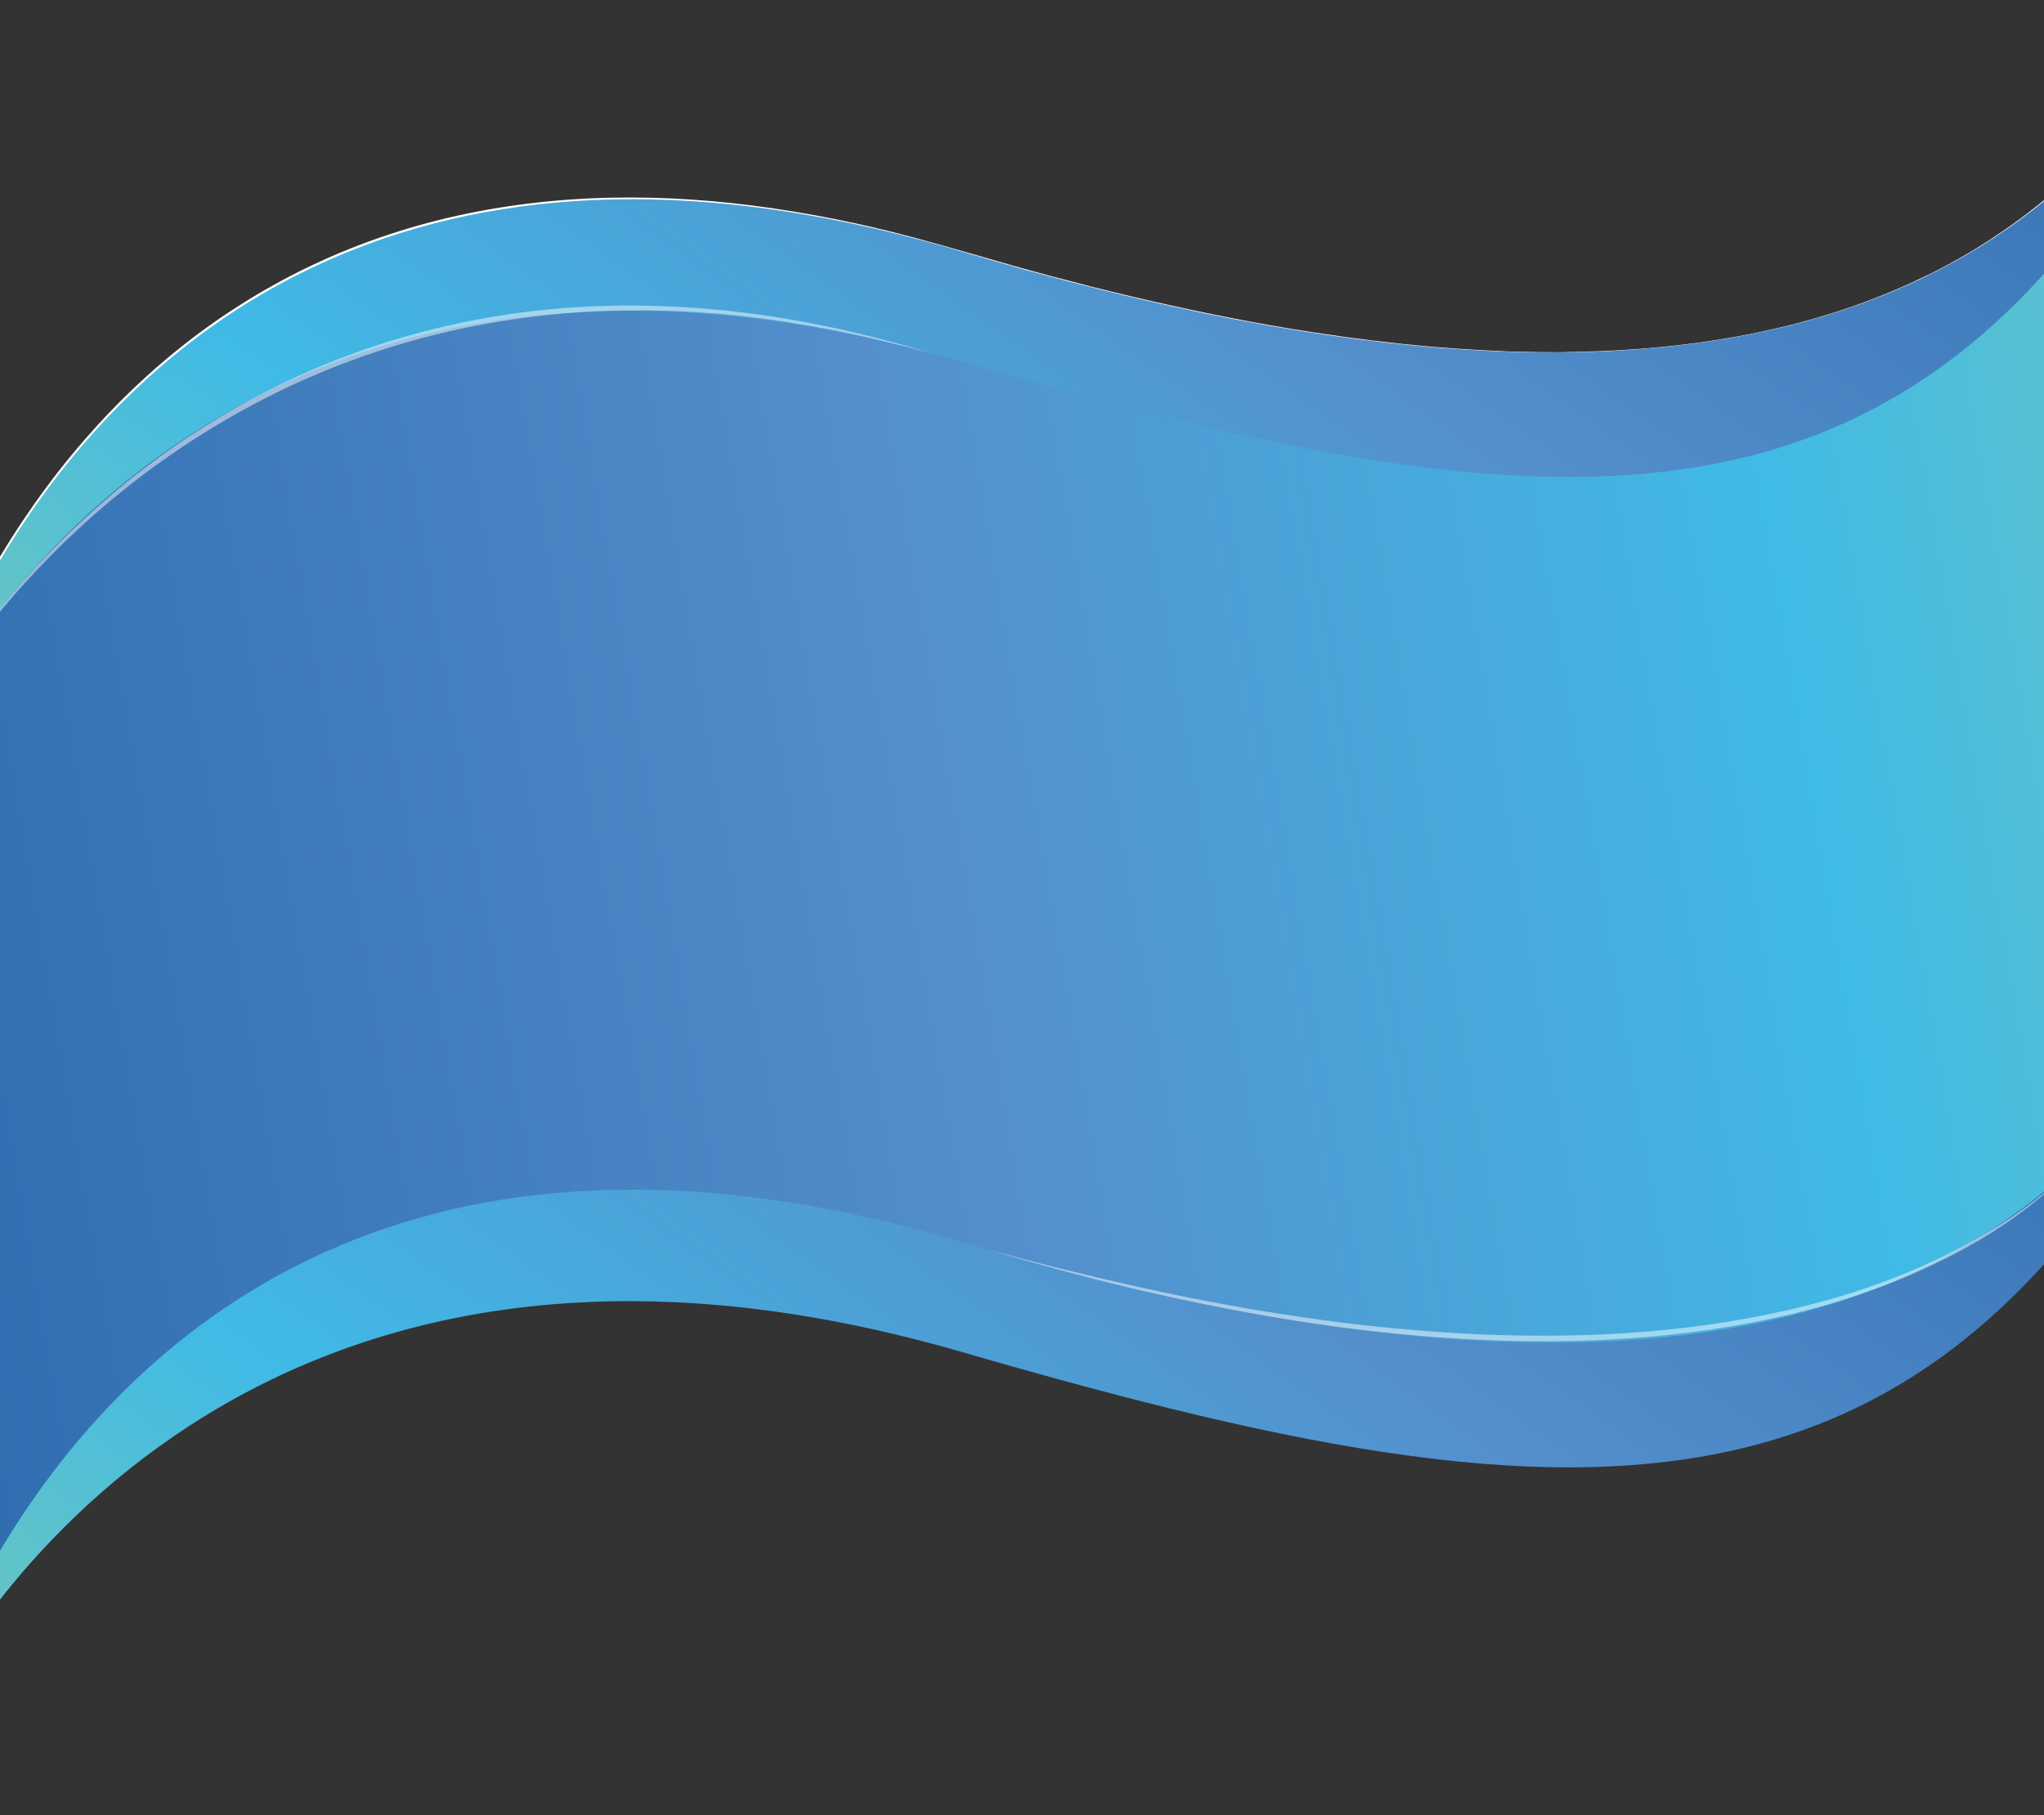 <?xml version="1.0" encoding="utf-8"?>
<!-- Generator: Adobe Illustrator 19.0.0, SVG Export Plug-In . SVG Version: 6.00 Build 0)  -->
<svg version="1.1" id="Layer_1" xmlns="http://www.w3.org/2000/svg" xmlns:xlink="http://www.w3.org/1999/xlink" x="0px" y="0px"
	 viewBox="890 -789.7 1795.5 1594.7" style="enable-background:new 890 -789.7 1795.5 1594.7;" xml:space="preserve">
<rect x="890" y="-789.7" width="1795.5" height="1594.7" fill="#333333" stroke="none"/>
<style type="text/css">
	.st0{fill:url(#SVGID_1_);}
	.st1{fill:#FFFFFF;}
	.st2{fill:url(#XMLID_5_);}
	.st3{fill:url(#XMLID_6_);}
	.st4{opacity:0.49;}
	.st5{opacity:0.5;}
</style>
<g id="XMLID_23_">
	
		<linearGradient id="SVGID_1_" gradientUnits="userSpaceOnUse" x1="702.235" y1="244.182" x2="3160.504" y2="244.182" gradientTransform="matrix(0.986 -0.168 -0.168 -0.986 -33.874 467.871)">
		<stop  offset="1.076729e-007" style="stop-color:#2967AB"/>
		<stop  offset="0.453" style="stop-color:#548FCC"/>
		<stop  offset="0.763" style="stop-color:#40BAE6"/>
		<stop  offset="1" style="stop-color:#71C8BA"/>
	</linearGradient>
	<path class="st0" d="M2438.5,418.4c-487.7,57.2-675.8-159-985.8-124.4c-124.4,13.9-336.9,21.5-422,138.6
		c-208.5,148-324.2,678-346.5-120.8c1.1-3.9,145.3-487.8,172.2-544.5c2.6-5.2,5.1-10.6,7.9-16c1.8-3.3,3.6-6.9,5.4-10.4
		c3.1-5.9,6.4-12.1,10.1-18.4c5.3-9.5,11-19.4,17.1-29.3c106.9-173.9,340.3-396.8,805.1-269.5c10,2.6,20,5.5,30,8.5
		c17.7,5.2,35.2,10.2,52.5,15.1c679.7,190.2,926.2-18.5,1050.7-242.5c1.8-3.3,3.6-6.7,5.4-10c7.7-14.3,15-28.7,21.9-43.1
		c2.9-5.9,5.6-11.8,8.2-17.6c10.2-22.4,19.6-44.5,28.4-66c2.5-6.1-1.2-6.4,0,0c12.3,63.6,183.4,552.4,103.3,725.2
		C2928.4-47.1,2844.9,223.8,2438.5,418.4z"/>
	<path class="st1" d="M2438.5,418.4c-60.3,7.2-121.2,10.7-182,9.8c-7.6,0-15.2-0.3-22.8-0.5c-3.8-0.1-7.6-0.3-11.4-0.4l-11.4-0.5
		c-15.2-0.9-30.3-1.9-45.5-3.3c-15.1-1.3-30.2-3.1-45.3-5c-7.5-1-15.1-2-22.6-3.1c-7.5-1.1-15-2.3-22.5-3.5c-15-2.5-30-5.2-44.8-8.3
		c-14.9-3-29.8-6.2-44.6-9.7c-14.8-3.5-29.6-7.1-44.3-11c-14.7-3.8-29.4-7.9-44-12c-29.3-8.3-58.4-17-87.5-25.6
		c-29.1-8.6-58.3-17.1-87.7-24.7c-29.4-7.5-59-14.3-89-19.3c-29.9-5-60.1-8.3-90.5-9.4c-15.2-0.5-30.3-0.6-45.5,0.1
		c-15.2,0.6-30.3,1.8-45.4,3.4c-30.2,3.3-60.5,6-90.7,9.4c-30.2,3.3-60.3,7.2-90.2,12.5c-29.9,5.3-59.5,11.9-88.5,20.9
		c-28.9,9-57.2,20.5-83.2,35.9c-6.5,3.9-12.8,8-19,12.4c-6.1,4.4-12.1,9.1-17.8,14c-11.4,9.9-21.7,21-30.6,33.2l-0.2,0.2l-0.2,0.2
		c-14.6,10.4-28.2,22.3-41.1,34.9c-12.8,12.6-24.9,26-36.5,39.8c-23.1,27.7-44.3,57-64.9,86.6c-10.3,14.8-20.4,29.8-30.7,44.7
		c-10.2,14.9-20.5,29.8-31.3,44.3c-5.4,7.3-10.9,14.5-16.7,21.4c-5.8,7-11.9,13.8-18.5,20.1c-3.3,3.1-6.8,6.1-10.6,8.9
		c-3.7,2.7-7.7,5.2-12.2,7c-2.2,0.9-4.5,1.5-6.9,2c-2.4,0.4-4.9,0.5-7.3,0.2c-2.4-0.3-4.9-1-7.1-2c-0.6-0.3-1.1-0.6-1.6-0.8
		l-0.8-0.4c-0.3-0.2-0.5-0.3-0.8-0.5l-1.5-1l-1.4-1.1c-3.8-3-6.8-6.7-9.3-10.6c-2.6-3.9-4.7-8-6.6-12.2c-1.9-4.2-3.6-8.4-5.1-12.7
		c-1.6-4.3-2.9-8.7-4.2-13c-5-17.5-8.5-35.3-11.5-53.2c-1.5-8.9-2.8-17.9-4-26.9c-1.2-9-2.3-18-3.3-27c-2-18-3.7-36-5.2-54
		c-2.9-36.1-5-72.2-6.7-108.3c-1.7-36.1-3-72.3-4-108.4l0-0.4l0.1-0.3c27.4-92,55.2-183.8,83.4-275.6
		c14.1-45.8,28.4-91.7,43.1-137.4c7.3-22.8,14.7-45.7,22.4-68.4c1.9-5.7,3.8-11.4,5.8-17c1.9-5.7,4-11.3,6-17c1-2.8,2.1-5.7,3.1-8.5
		c1-2.8,2.1-5.6,3.2-8.5c1.1-2.8,2.1-5.6,3.4-8.4l1.9-4.3l2-4c5.2-10.7,10.7-21.6,16.6-32c5.7-10.5,11.6-21,17.8-31.3
		c12.4-20.6,25.8-40.7,40.1-60c14.3-19.4,29.7-37.9,45.9-55.7c8.2-8.9,16.5-17.5,25.1-25.9c8.6-8.4,17.5-16.6,26.5-24.5
		c9.1-7.9,18.4-15.5,27.9-22.9c9.5-7.4,19.3-14.4,29.2-21.2c10-6.7,20.1-13.2,30.5-19.4c10.4-6.1,20.9-12,31.6-17.5
		c5.3-2.8,10.8-5.4,16.2-8l8.2-3.8l4.1-1.9c1.4-0.6,2.8-1.2,4.1-1.8l8.3-3.6c2.8-1.2,5.6-2.3,8.4-3.4c5.6-2.3,11.2-4.4,16.9-6.5
		c22.6-8.3,45.7-15.2,69.2-20.8c46.9-11.1,95-16.8,143.1-17.9c48.1-1.1,96.3,2.4,143.9,9.4c23.8,3.5,47.5,7.8,71,12.9
		c23.5,5.1,46.8,11,69.9,17.5c23.1,6.5,46.2,13.2,69.2,19.8l4.3,1.2c1.4,0.4,2.9,0.8,4.3,1.2l8.7,2.4l17.4,4.7
		c11.6,3.1,23.2,6.1,34.8,9.1c46.5,11.7,93.3,22.1,140.4,30.9c23.6,4.3,47.2,8.3,70.9,11.6c11.8,1.8,23.7,3.2,35.6,4.8
		c5.9,0.7,11.9,1.3,17.8,2l8.9,1l8.9,0.9c23.8,2.4,47.7,4,71.7,5.1l9,0.4c3,0.1,6,0.3,9,0.3l18,0.4l18,0.1l4.5,0l4.5-0.1l9-0.2
		c47.8-1,95.7-5.1,142.7-13.9c47-8.6,93.3-21.9,137.2-40.7c11-4.6,21.8-9.8,32.5-15l7.9-4.1c2.6-1.4,5.3-2.7,7.9-4.2
		c5.2-2.9,10.5-5.8,15.6-8.9c2.6-1.5,5.2-3,7.7-4.6l7.6-4.8l3.8-2.4l3.7-2.5l7.5-5c9.8-6.8,19.5-13.8,28.8-21.3
		c4.7-3.6,9.3-7.5,13.9-11.3c2.3-1.9,4.5-3.9,6.8-5.9l3.4-2.9c1.1-1,2.2-2,3.3-3l6.6-6l6.5-6.2l3.2-3.1l3.2-3.2l6.3-6.4
		c8.3-8.6,16.4-17.4,24.1-26.5c7.7-9.1,15.3-18.4,22.5-27.9c7.2-9.5,14.2-19.2,20.9-29.2c3.4-4.9,6.6-10,9.9-15
		c3.2-5.1,6.4-10.1,9.5-15.2c6.2-10.2,12.2-20.6,17.9-31.1c5.7-10.5,11.3-21.1,16.7-31.8c2.7-5.4,5.3-10.7,7.9-16.1l7.6-16.3
		c5-10.8,9.8-21.8,14.6-32.8c4.7-11,9.4-22.1,13.9-33.1c0.6-1.4,1.1-2.7,1.2-3.8c0-0.3,0-0.5,0-0.6c-1.4,0,2.8,1.5,2.6,0.3
		c0.1-0.1,0,0.1-0.1,0.4c0,0.2-0.1,0.5,0,0.8c0,0.6,0.1,1.3,0.2,1.9l0.5,2.2c0.3,1.5,0.7,2.9,1,4.3c1.4,5.8,3,11.6,4.6,17.3
		c6.4,23.1,13.3,46.1,19.9,69.1c6.7,23,13.3,46.1,19.7,69.2c12.8,46.3,25,92.7,35.9,139.5c5.5,23.4,10.6,46.8,15.4,70.4
		c4.8,23.5,9.1,47.1,12.9,70.9c3.8,23.7,7.1,47.5,9.6,71.4c2.5,23.9,4.2,47.9,4.7,71.9c0.2,12,0.2,24-0.4,36.1c-0.6,12-1.5,24-3,36
		c-1.6,11.9-3.7,23.8-6.7,35.5c-0.8,2.9-1.5,5.8-2.4,8.7l-1.3,4.3l-0.7,2.2l-0.8,2.1l-1.6,4.3l-0.8,2.1c-0.3,0.7-0.6,1.4-0.9,2.1
		c-1.2,2.8-2.4,5.6-3.6,8.3c-10.1,21.8-19.6,43.8-29.3,65.7c-9.7,21.9-19.6,43.8-30,65.5c-10.4,21.6-21.3,43-32.9,64.1
		c-11.6,21-24,41.6-36.9,61.8c-6.7,10-13.2,20.1-20.2,29.8l-5.2,7.4l-2.6,3.7l-2.7,3.6l-10.8,14.4c-14.7,19-29.8,37.7-46,55.4
		c-15.9,18-32.9,35-50.1,51.7c-4.3,4.1-8.8,8.1-13.2,12.2l-6.6,6.1c-2.2,2-4.4,4.1-6.7,6l-13.6,11.7l-6.8,5.9c-2.3,2-4.7,3.8-7,5.7
		c-37.1,30.4-76.4,58.2-117.2,83.4C2524.1,374.9,2481.8,397.7,2438.5,418.4z M2438.5,418.4c43.2-20.9,85.4-43.8,126.1-69.2
		c40.7-25.4,79.9-53.2,116.9-83.7c2.3-1.9,4.7-3.7,7-5.7l6.8-5.9l13.6-11.8c2.3-1.9,4.5-4,6.7-6l6.6-6.1c4.4-4.1,8.8-8.1,13.2-12.2
		c17.1-16.8,34.1-33.8,49.9-51.8c16.1-17.8,31.1-36.5,45.7-55.5l10.7-14.4l2.7-3.6l2.6-3.7l5.2-7.4c7-9.7,13.5-19.8,20.1-29.8
		c12.9-20.2,25.2-40.8,36.7-61.8c11.5-21,22.3-42.4,32.7-64.1c10.4-21.6,20.1-43.5,29.8-65.5c9.7-21.9,19.1-44,29.1-65.8
		c10.1-21.7,15.4-45.2,18.5-68.9c1.5-11.9,2.4-23.8,2.9-35.7c0.5-12,0.5-23.9,0.3-35.9c-0.6-23.9-2.2-47.8-4.8-71.7
		c-2.5-23.8-5.8-47.6-9.7-71.2c-3.8-23.7-8.2-47.2-13-70.7c-4.8-23.5-9.9-46.9-15.4-70.2c-11-46.7-23.2-93.1-36-139.3
		c-6.4-23.1-13.1-46.1-19.8-69.2c-6.7-23-13.6-46-20-69.1c-1.6-5.8-3.2-11.6-4.6-17.5c-0.3-1.5-0.7-3-1-4.4l-0.5-2.2
		c-0.2-0.8-0.3-1.6-0.3-2.5c0-0.4,0-0.9,0.1-1.4c0.1-0.5,0.1-1,0.6-1.8c0.3-2.1,5.5,0.1,4,0.9c0.1,0.7,0.1,1.2,0,1.7
		c-0.2,1.9-0.9,3.4-1.5,4.8c-4.5,11.1-9.2,22.2-13.9,33.2c-4.7,11-9.6,22-14.6,33l-7.6,16.3c-2.6,5.4-5.2,10.8-7.9,16.2
		c-5.4,10.7-10.9,21.4-16.7,32c-5.7,10.6-11.7,21-17.9,31.3c-3.1,5.2-6.3,10.2-9.5,15.3c-3.3,5-6.5,10.1-9.9,15.1
		c-6.7,10-13.7,19.8-20.9,29.4c-7.2,9.6-14.8,19-22.6,28.2c-7.8,9.2-15.9,18.1-24.2,26.8l-6.3,6.4l-3.2,3.2l-3.3,3.1l-6.5,6.3
		l-6.7,6.1c-1.1,1-2.2,2-3.3,3l-3.4,3c-2.3,2-4.5,4-6.8,5.9c-4.7,3.8-9.2,7.8-14,11.4c-9.4,7.5-19.2,14.6-29,21.5l-7.5,5l-3.8,2.5
		l-3.8,2.4l-7.6,4.8c-2.6,1.6-5.2,3.1-7.8,4.6c-5.1,3.1-10.4,6-15.7,8.9c-2.6,1.5-5.3,2.8-8,4.3l-8,4.2
		c-10.8,5.3-21.7,10.5-32.8,15.2c-44.3,18.9-90.8,32.3-138.1,41.1c-47.3,8.8-95.4,13-143.5,14.1l-9,0.2l-4.5,0.1l-4.5,0l-18,0
		l-18-0.4c-3,0-6-0.2-9-0.3l-9-0.4c-24-1-48-2.6-71.9-5l-9-0.8l-9-1c-6-0.7-11.9-1.3-17.9-2c-11.9-1.5-23.8-3-35.7-4.7
		c-23.8-3.3-47.5-7.4-71.1-11.6c-47.2-8.8-94.1-19.2-140.7-30.9c-11.6-3-23.3-6-34.9-9.1l-17.4-4.7l-8.7-2.4
		c-1.5-0.4-2.9-0.8-4.4-1.2l-4.3-1.2c-23.1-6.6-46.1-13.3-69.2-19.8c-23.1-6.4-46.3-12.4-69.7-17.4c-23.4-5-47-9.4-70.6-12.8
		c-47.3-6.9-95.2-10.4-143-9.3c-47.8,1.1-95.5,6.7-142,17.8c-23.2,5.6-46.2,12.4-68.6,20.6c-5.6,2.1-11.2,4.1-16.7,6.4
		c-2.8,1.1-5.5,2.2-8.3,3.4l-8.2,3.6c-1.4,0.6-2.7,1.2-4.1,1.8l-4.1,1.9l-8.1,3.8c-5.4,2.6-10.8,5.2-16,8
		c-10.7,5.4-21.1,11.3-31.4,17.3c-10.3,6.1-20.3,12.6-30.2,19.2c-9.8,6.8-19.5,13.7-29,21.1c-9.4,7.3-18.7,14.9-27.7,22.7
		c-9,7.9-17.8,15.9-26.3,24.3c-8.5,8.4-16.8,16.9-24.9,25.7c-16.1,17.7-31.4,36.1-45.6,55.3c-14.2,19.2-27.5,39.1-39.8,59.6
		c-6.1,10.3-12,20.7-17.8,31.2c-5.9,10.5-11.2,21-16.5,31.9l-2,4l-1.7,4c-1.2,2.7-2.2,5.5-3.4,8.2c-1.1,2.8-2.1,5.6-3.2,8.4
		c-1,2.8-2.1,5.6-3.1,8.4c-2,5.6-4,11.3-5.9,16.9c-2,5.7-3.9,11.3-5.8,17c-7.6,22.7-15.1,45.5-22.4,68.4
		C798.4-54.6,784.1-8.8,769.9,37c-28.3,91.7-56.2,183.5-83.6,275.4l0.1-0.7c1,36.1,2.3,72.2,3.9,108.3c1.7,36.1,3.8,72.1,6.7,108.1
		c1.5,18,3.1,36,5.1,53.9c1,9,2.1,17.9,3.3,26.9c1.2,8.9,2.5,17.9,3.9,26.8c2.9,17.8,6.4,35.5,11.3,52.7c1.3,4.3,2.6,8.6,4.1,12.8
		c1.5,4.2,3.1,8.4,5,12.4c1.8,4,3.9,8,6.3,11.6c2.4,3.6,5.2,7,8.5,9.7l1.2,1l1.3,0.9c0.2,0.1,0.4,0.3,0.7,0.4l0.7,0.4
		c0.5,0.2,0.9,0.5,1.4,0.7c1.9,0.8,3.9,1.4,5.9,1.7c2,0.2,4.1,0.1,6.2-0.2c2.1-0.4,4.1-0.9,6.1-1.8c4-1.6,7.7-3.9,11.3-6.5
		c3.6-2.6,6.9-5.5,10.2-8.5c6.5-6.1,12.5-12.8,18.2-19.7c5.8-6.9,11.2-14,16.6-21.3c10.8-14.5,21-29.3,31.3-44.2
		c10.2-14.9,20.4-29.8,30.7-44.7c20.7-29.7,41.9-59,65.2-86.8c11.7-13.9,23.8-27.3,36.8-40c13-12.7,26.7-24.6,41.5-35.2l-0.4,0.4
		c9.1-12.4,19.5-23.7,31.1-33.7c5.8-5,11.8-9.7,18-14.2c6.2-4.4,12.7-8.6,19.2-12.5c26.3-15.6,54.8-27,83.9-36.1
		c29.1-9,58.9-15.6,88.9-20.8c30-5.2,60.2-9.1,90.4-12.3c30.2-3.3,60.5-5.9,90.7-9.2c15.1-1.6,30.3-2.8,45.5-3.4
		c15.2-0.6,30.5-0.5,45.7,0c30.4,1,60.8,4.5,90.8,9.6c30,5.1,59.7,11.9,89.1,19.5c29.4,7.7,58.6,16.2,87.7,24.9
		c29.1,8.7,58.2,17.5,87.4,25.8c14.6,4.2,29.2,8.2,43.9,12.1c14.7,3.9,29.4,7.6,44.2,11.1c14.8,3.5,29.6,6.8,44.5,9.8
		c14.9,3.1,29.8,5.8,44.8,8.4c7.5,1.2,15,2.5,22.5,3.6c7.5,1.2,15,2.2,22.6,3.2c15.1,1.9,30.2,3.7,45.3,5.1
		c15.1,1.5,30.3,2.5,45.4,3.4c7.6,0.3,15.2,0.8,22.8,1c7.6,0.2,15.2,0.5,22.8,0.6C2317.3,428.7,2378.1,425.4,2438.5,418.4z"/>
</g>
<linearGradient id="XMLID_5_" gradientUnits="userSpaceOnUse" x1="2685.062" y1="1310.485" x2="1393.129" y2="18.552" gradientTransform="matrix(0.986 -0.168 -0.168 -0.986 -33.874 467.871)">
	<stop  offset="1.076729e-007" style="stop-color:#2967AB"/>
	<stop  offset="0.453" style="stop-color:#548FCC"/>
	<stop  offset="0.763" style="stop-color:#40BAE6"/>
	<stop  offset="1" style="stop-color:#71C8BA"/>
</linearGradient>
<path id="XMLID_1_" class="st2" d="M2894.1-919.6C2651-283.9,2321.6-301.8,1735.7-471.8c-673-195.4-906.4,309.7-913.6,322.9
	c1.1-3.9,7.3-28.9,34.2-85.6c2.6-5.2,5.1-10.6,7.9-16c1.8-3.3,3.6-6.9,5.4-10.4c3.3-6,6.6-12.1,10.1-18.4c5.3-9.5,11-19.4,17.1-29.3
	c107.2-173,340.5-394.6,805.3-269.4c10,2.6,20,5.5,30,8.5c17.7,5.2,35.2,10.2,52.5,15.1c1.6,0.6,3.4,0.9,5,1.5
	c6.1,1.6,9.5,2.5,9.5,2.5c668.5,183.1,912.3-24.2,1035.9-246.5c1.8-3.3,3.6-6.7,5.4-10C2861.9-844.7,2879.6-882.8,2894.1-919.6z"/>
<linearGradient id="XMLID_6_" gradientUnits="userSpaceOnUse" x1="2538.988" y1="452.832" x2="1247.055" y2="-839.101" gradientTransform="matrix(0.986 -0.168 -0.168 -0.986 -33.874 467.871)">
	<stop  offset="1.076729e-007" style="stop-color:#2967AB"/>
	<stop  offset="0.453" style="stop-color:#548FCC"/>
	<stop  offset="0.763" style="stop-color:#40BAE6"/>
	<stop  offset="1" style="stop-color:#71C8BA"/>
</linearGradient>
<path id="XMLID_2_" class="st3" d="M2894.1-49.6C2651,586.1,2321.6,568.2,1735.7,398.2c-673-195.4-906.4,309.7-913.6,322.9
	c1.1-3.9,7.3-28.9,34.2-85.6c2.6-5.2,5.1-10.6,7.9-16c1.8-3.3,3.6-6.9,5.4-10.4c3.3-6,6.6-12.1,10.1-18.4c5.3-9.5,11-19.4,17.1-29.3
	c107.2-173,340.5-394.6,805.3-269.4c10,2.6,20,5.5,30,8.5c17.7,5.2,35.2,10.2,52.5,15.1c1.6,0.6,3.4,0.9,5,1.5
	c6.1,1.6,9.5,2.5,9.5,2.5c668.5,183.1,912.3-24.2,1035.9-246.5c1.8-3.3,3.6-6.7,5.4-10C2861.9,25.3,2879.6-12.8,2894.1-49.6z"/>
<g id="XMLID_9_" class="st4">
	<path id="XMLID_35_" class="st1" d="M848.1-195.1c0,0,1.9-3.3,5.7-9.4c3.8-6.1,9.6-14.8,17.4-25.7c7.9-10.8,17.7-23.7,29.7-38
		c6-7.1,12.5-14.6,19.6-22.3c3.5-3.9,7.2-7.8,11-11.7c3.8-4,7.8-7.9,11.8-12c2-2,4.1-4,6.2-6.1s4.2-4.1,6.4-6.1
		c2.2-2,4.4-4.1,6.6-6.2c2.2-2,4.5-4.1,6.8-6.2c1.1-1,2.3-2.1,3.4-3.1c1.2-1,2.3-2.1,3.5-3.1c2.4-2.1,4.7-4.2,7.2-6.3
		c4.9-4.1,9.8-8.4,14.9-12.5c10.1-8.4,20.9-16.5,32-24.7c5.6-4,11.3-8.1,17.1-12c2.9-2,5.8-4,8.8-5.9s6-3.9,9-5.8
		c3-2,6.1-3.8,9.2-5.7c3.1-1.9,6.1-3.9,9.3-5.7c6.3-3.7,12.6-7.4,19.1-11c12.9-7.3,26.3-14,39.8-20.5c27.3-12.8,55.8-24.1,85-33.4
		c29.2-9.2,59-16.5,88.7-21.8s59.2-8.5,87.9-10s56.4-1.2,82.7,0.2c3.3,0.2,6.5,0.4,9.8,0.6c1.6,0.1,3.2,0.2,4.8,0.3
		c1.6,0.1,3.2,0.3,4.8,0.4c6.4,0.6,12.6,1.1,18.8,1.6c6.1,0.7,12.2,1.4,18.1,2.1c3,0.4,5.9,0.6,8.8,1.1c2.9,0.4,5.8,0.8,8.6,1.2
		c5.7,0.8,11.2,1.6,16.7,2.5c5.4,0.9,10.7,1.9,15.8,2.8c2.6,0.5,5.1,0.9,7.6,1.4s5,1,7.4,1.5c4.8,1,9.6,2,14.1,2.9
		c2.3,0.5,4.5,0.9,6.7,1.4c2.2,0.5,4.3,1,6.5,1.5c4.2,1,8.3,2,12.2,2.9c7.9,1.8,15,3.8,21.5,5.5c13,3.3,23,6.4,29.8,8.4
		c6.9,2,10.5,3.1,10.5,3.1s-3.7-1-10.6-2.8c-3.5-0.9-7.7-2.1-12.7-3.4c-1.3-0.3-2.6-0.7-3.9-1c-1.3-0.4-2.8-0.7-4.2-1
		c-2.9-0.7-6-1.5-9.2-2.2c-6.5-1.5-13.6-3.4-21.5-5.1c-3.9-0.8-8-1.7-12.3-2.6c-2.1-0.5-4.3-0.9-6.5-1.4c-2.2-0.5-4.5-0.8-6.7-1.3
		c-4.6-0.9-9.3-1.7-14.1-2.6c-2.4-0.4-4.9-0.9-7.4-1.4c-2.5-0.4-5-0.8-7.6-1.2c-5.1-0.8-10.4-1.7-15.8-2.6c-5.4-0.8-11-1.5-16.6-2.3
		c-2.8-0.4-5.7-0.8-8.6-1.1c-2.9-0.4-5.8-0.6-8.8-1c-5.9-0.6-11.9-1.2-18.1-1.9c-6.1-0.5-12.4-0.9-18.7-1.4
		c-1.6-0.1-3.2-0.2-4.8-0.4c-1.6-0.1-3.2-0.2-4.8-0.2c-3.2-0.2-6.5-0.3-9.7-0.5c-26.1-1.1-53.8-1.1-82.3,0.6
		c-28.5,1.6-57.8,5.1-87.3,10.4s-59.1,12.6-88.1,21.8c-29,9.2-57.3,20.4-84.5,33c-27.1,12.8-53,27-77.1,42.2c-3,1.9-6,3.8-9,5.7
		c-3,1.9-5.9,3.9-8.8,5.8c-5.8,3.9-11.5,7.9-17.1,11.8c-11.2,8-22,16-32.1,24.2c-5.2,4-10.1,8.2-15,12.2c-2.4,2.1-4.8,4.1-7.2,6.2
		c-1.2,1-2.4,2-3.5,3c-1.2,1-2.3,2.1-3.5,3.1c-2.3,2-4.6,4.1-6.8,6.1c-2.2,2.1-4.4,4.1-6.6,6.1c-2.2,2-4.3,4-6.4,6
		c-2.1,2-4.2,4-6.3,6c-16.3,16-30.7,31.3-42.9,45.3c-12.2,14-22.3,26.7-30.4,37.3c-8,10.7-14,19.3-18,25.2
		C850.1-198.4,848.1-195.1,848.1-195.1z"/>
</g>
<g class="st5">
	<path class="st1" d="M2723.6,220.1c0,0-2.2,3.3-7.1,9c-4.9,5.7-12.3,13.7-22.7,23.1c-5.2,4.7-11.1,9.7-17.6,14.9
		c-6.6,5.2-13.9,10.7-21.9,16.2c-8,5.5-16.7,11.2-26.1,16.7c-9.4,5.5-19.5,11.1-30.2,16.4c-10.7,5.3-22,10.6-33.9,15.6
		c-3,1.3-6,2.4-9,3.7c-3,1.2-6.1,2.5-9.2,3.6c-3.1,1.2-6.3,2.4-9.4,3.5c-3.2,1.1-6.4,2.2-9.6,3.4c-3.2,1.2-6.5,2.2-9.8,3.3
		c-3.3,1.1-6.6,2.2-10,3.2c-3.4,1-6.8,2-10.2,3.1c-3.4,1.1-6.9,1.9-10.3,2.9c-6.9,2-14,3.7-21.1,5.5c-3.6,0.9-7.2,1.7-10.8,2.5
		c-3.6,0.8-7.2,1.7-10.9,2.4c-7.3,1.5-14.7,3.1-22.2,4.4c-3.7,0.7-7.5,1.4-11.3,2c-3.8,0.6-7.6,1.2-11.4,1.8
		c-1.9,0.3-3.8,0.6-5.7,0.9c-1.9,0.3-3.8,0.5-5.7,0.8c-3.8,0.5-7.7,1.1-11.5,1.6c-3.9,0.5-7.7,0.9-11.6,1.4c-3.9,0.4-7.8,1-11.7,1.3
		c-31.3,3.2-63.2,4.9-95.1,5.2c-31.9,0.3-63.8-0.7-95.1-2.8c-31.3-2-62.1-5.2-91.7-9c-29.6-3.9-58.2-8.5-85.1-13.4
		c-26.9-5-52.3-10.1-75.6-15.4c-5.8-1.3-11.5-2.6-17.1-3.8c-5.6-1.3-11-2.6-16.3-3.9c-5.3-1.3-10.4-2.6-15.4-3.8
		c-5-1.2-9.8-2.5-14.5-3.7c-4.7-1.2-9.2-2.4-13.6-3.6c-4.4-1.1-8.6-2.2-12.7-3.4c-8.1-2.2-15.5-4.3-22.2-6.1
		c-6.7-1.8-12.7-3.6-17.9-5.1c-5.2-1.5-9.6-2.8-13.2-3.9c-7.2-2.1-11-3.2-11-3.2s3.8,1,11,3c3.6,1,8,2.2,13.3,3.6
		c5.2,1.4,11.2,3.1,18,4.8c6.7,1.7,14.2,3.7,22.3,5.7c4.1,1.1,8.3,2.1,12.7,3.1c4.4,1.1,9,2.2,13.7,3.3c4.7,1.1,9.6,2.4,14.6,3.5
		c5,1.1,10.2,2.3,15.5,3.5c5.3,1.2,10.7,2.5,16.3,3.7c5.6,1.2,11.3,2.4,17.1,3.7c23.3,5,48.7,9.8,75.7,14.6c27,4.6,55.5,8.8,85,12.6
		c29.6,3.6,60.3,6.5,91.5,8.5c31.2,2,63,2.9,94.8,2.6c31.8-0.3,63.5-1.9,94.6-5c31.1-3.1,61.6-7.7,90.7-13.7
		c3.7-0.7,7.3-1.6,10.9-2.3c3.6-0.8,7.2-1.5,10.7-2.4c7.1-1.8,14.1-3.4,21.1-5.3c3.5-0.9,6.9-1.8,10.3-2.8c3.4-1,6.8-2,10.1-2.9
		c3.4-1,6.7-2.1,10-3.1c3.3-1,6.6-2,9.8-3.2c3.2-1.1,6.4-2.2,9.6-3.3c3.2-1.1,6.3-2.3,9.4-3.4c3.1-1.1,6.2-2.3,9.2-3.5
		c3-1.2,6.1-2.3,9-3.6c11.9-4.8,23.2-10,33.9-15.1c21.4-10.5,40.3-21.4,56.5-32.1c8.1-5.3,15.4-10.6,22.1-15.7
		c6.6-5.1,12.6-10,17.8-14.6c5.2-4.6,9.8-8.8,13.6-12.6c3.8-3.8,7-7.2,9.5-9.9C2721.3,223.4,2723.6,220.1,2723.6,220.1z"/>
</g>
</svg>
